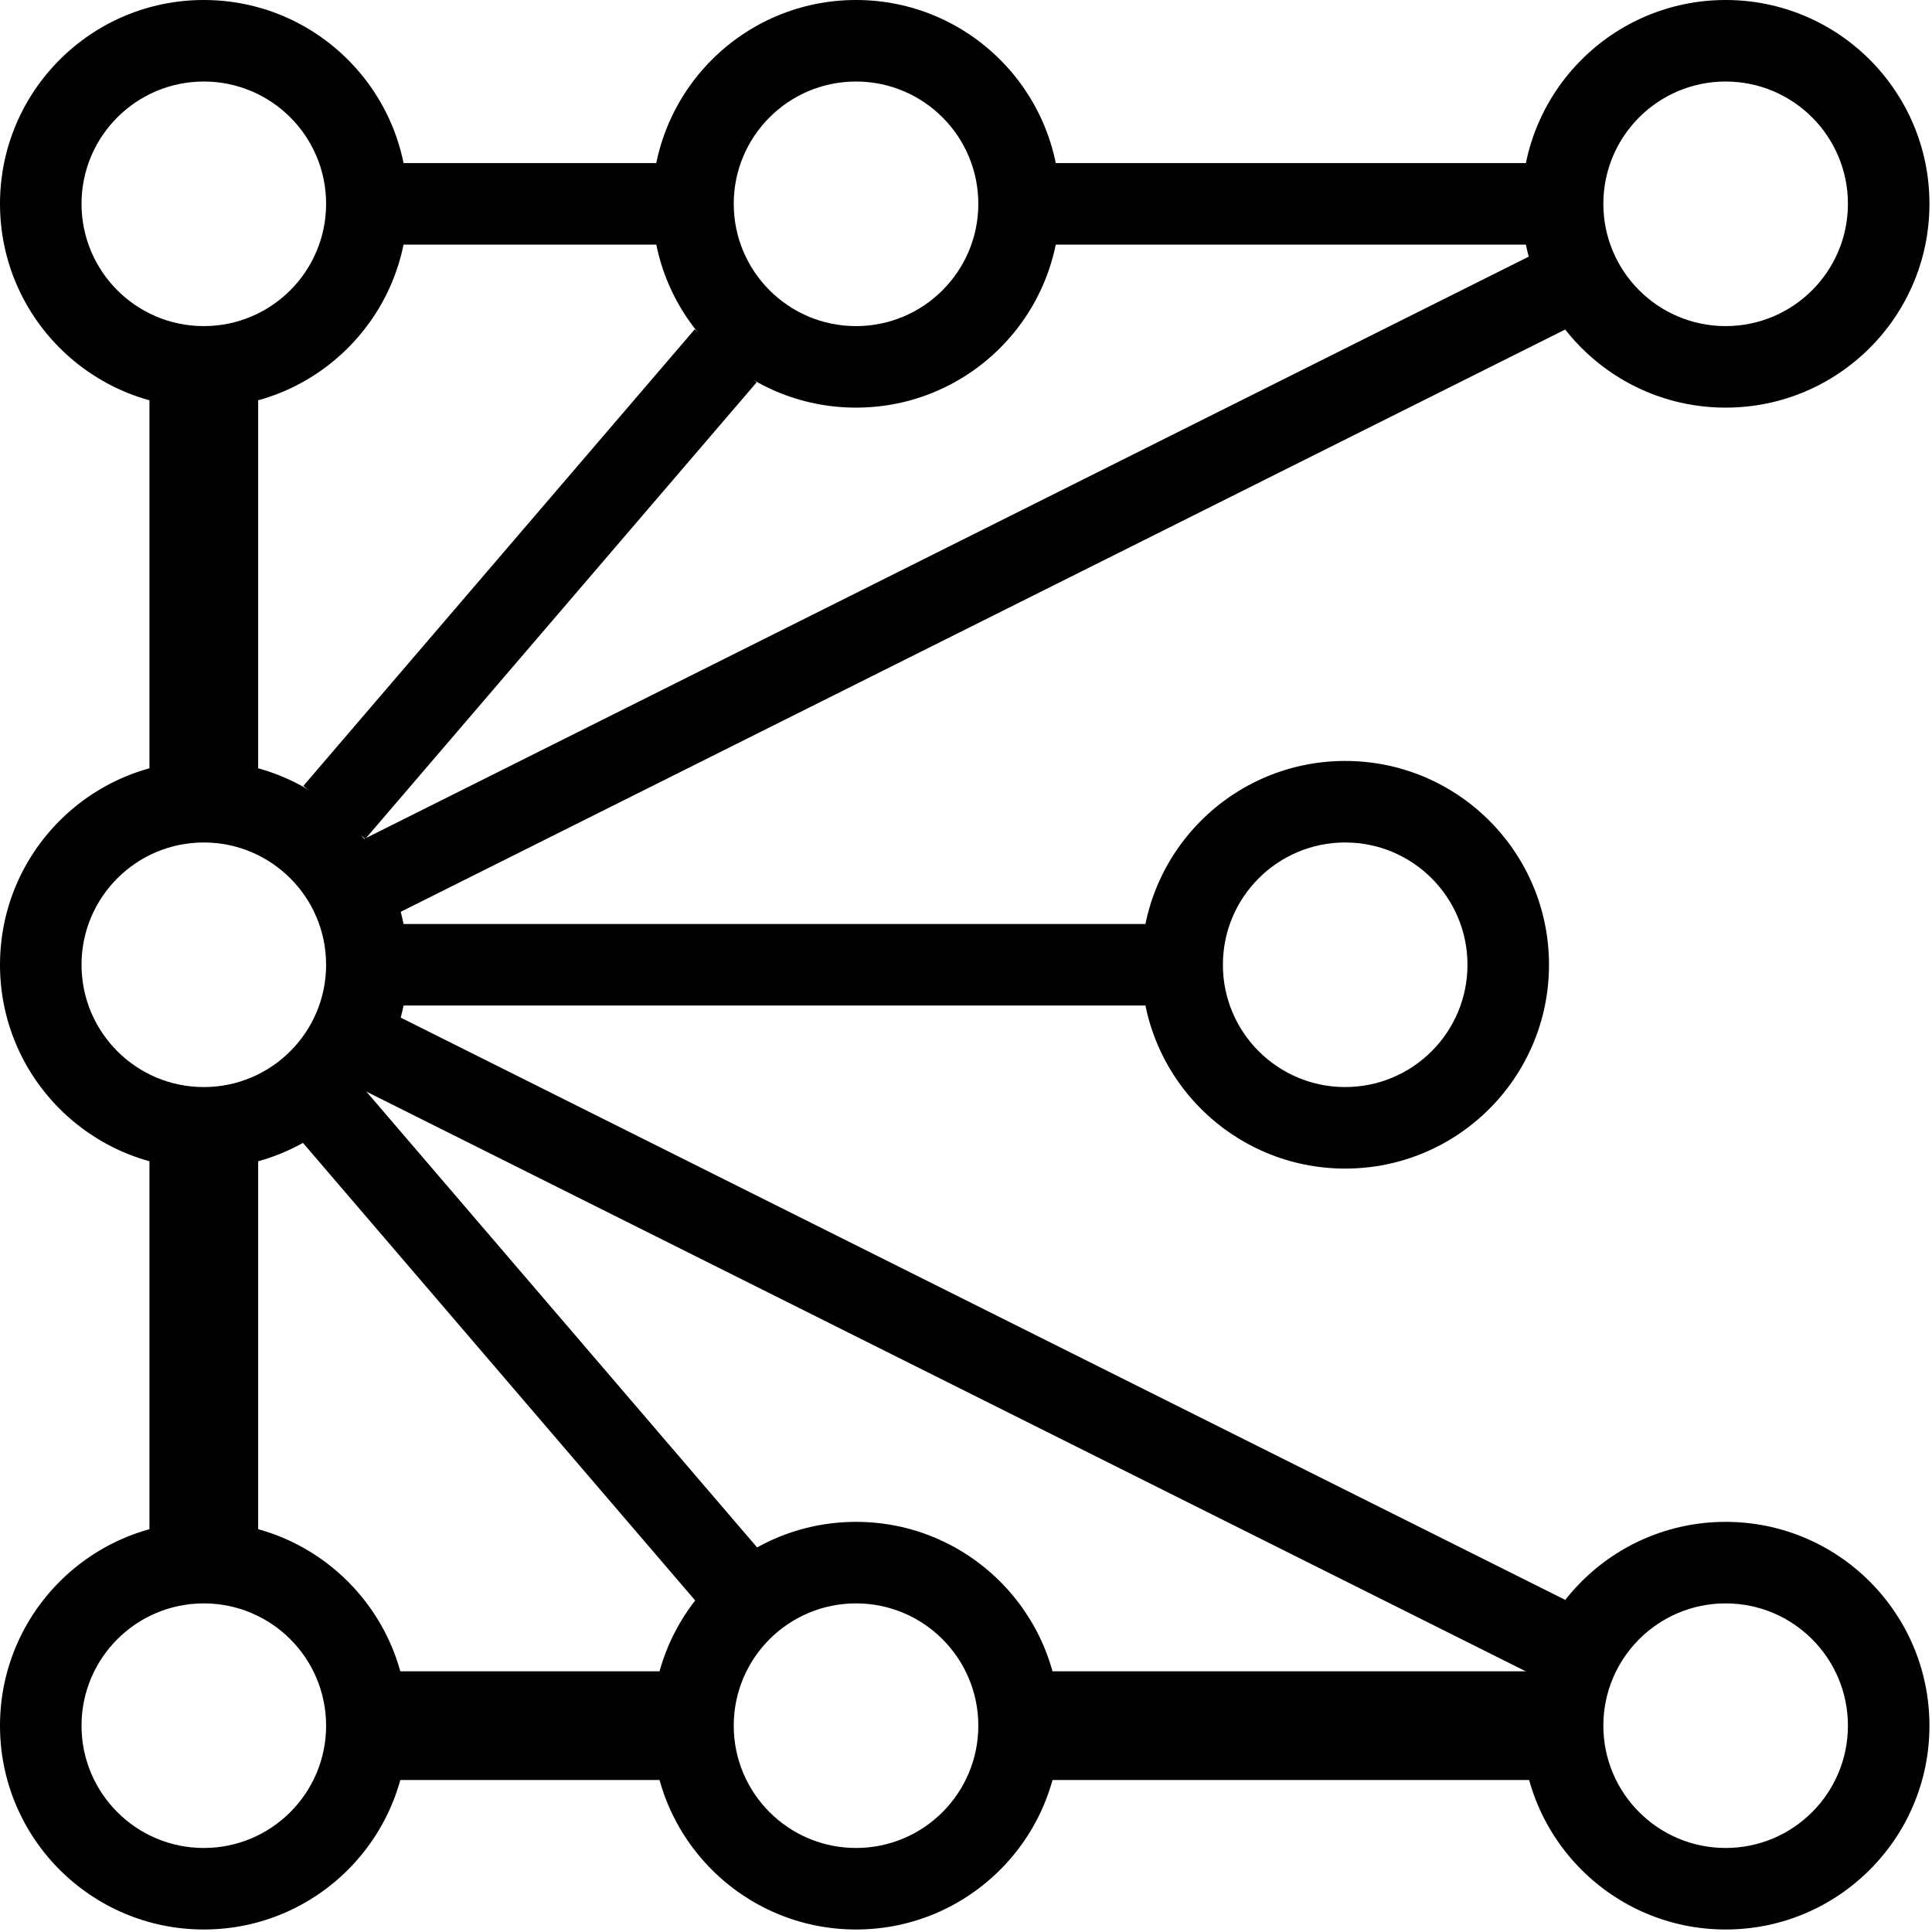 <svg width="91" height="91" viewBox="0 0 91 91" fill="none" xmlns="http://www.w3.org/2000/svg">
<path fill-rule="evenodd" clip-rule="evenodd" d="M81.28 3.84C78.099 3.84 75.52 6.419 75.52 9.6C75.52 12.781 78.099 15.36 81.28 15.36C84.461 15.36 87.04 12.781 87.04 9.6C87.04 6.419 84.461 3.84 81.28 3.84ZM71.68 9.6C71.68 4.298 75.978 0 81.28 0C86.582 0 90.88 4.298 90.88 9.6C90.88 14.902 86.582 19.2 81.28 19.2C75.978 19.2 71.68 14.902 71.68 9.6Z" fill="black"/>
<path fill-rule="evenodd" clip-rule="evenodd" d="M40.32 3.84C37.139 3.84 34.56 6.419 34.56 9.6C34.56 12.781 37.139 15.36 40.32 15.36C43.501 15.36 46.08 12.781 46.08 9.6C46.08 6.419 43.501 3.84 40.32 3.84ZM30.72 9.6C30.72 4.298 35.018 0 40.32 0C45.622 0 49.92 4.298 49.92 9.6C49.92 14.902 45.622 19.2 40.32 19.2C35.018 19.2 30.72 14.902 30.72 9.6Z" fill="black"/>
<path fill-rule="evenodd" clip-rule="evenodd" d="M40.32 75.522C37.139 75.522 34.56 78.1 34.56 81.282C34.56 84.463 37.139 87.042 40.32 87.042C43.501 87.042 46.08 84.463 46.08 81.282C46.08 78.1 43.501 75.522 40.32 75.522ZM30.72 81.282C30.72 75.98 35.018 71.682 40.32 71.682C45.622 71.682 49.92 75.98 49.92 81.282C49.92 86.584 45.622 90.882 40.32 90.882C35.018 90.882 30.72 86.584 30.72 81.282Z" fill="black"/>
<path fill-rule="evenodd" clip-rule="evenodd" d="M63.36 39.682C60.179 39.682 57.6 42.261 57.6 45.442C57.6 48.623 60.179 51.202 63.36 51.202C66.541 51.202 69.12 48.623 69.12 45.442C69.12 42.261 66.541 39.682 63.36 39.682ZM53.76 45.442C53.76 40.14 58.058 35.842 63.36 35.842C68.662 35.842 72.96 40.14 72.96 45.442C72.96 50.744 68.662 55.042 63.36 55.042C58.058 55.042 53.76 50.744 53.76 45.442Z" fill="black"/>
<path fill-rule="evenodd" clip-rule="evenodd" d="M9.6 39.682C6.419 39.682 3.84 42.261 3.84 45.442C3.84 48.623 6.419 51.202 9.6 51.202C12.781 51.202 15.36 48.623 15.36 45.442C15.36 42.261 12.781 39.682 9.6 39.682ZM0 45.442C0 40.14 4.298 35.842 9.6 35.842C14.902 35.842 19.2 40.14 19.2 45.442C19.2 50.744 14.902 55.042 9.6 55.042C4.298 55.042 0 50.744 0 45.442Z" fill="black"/>
<path fill-rule="evenodd" clip-rule="evenodd" d="M81.28 75.522C78.099 75.522 75.52 78.1 75.52 81.282C75.52 84.463 78.099 87.042 81.28 87.042C84.461 87.042 87.04 84.463 87.04 81.282C87.04 78.1 84.461 75.522 81.28 75.522ZM71.68 81.282C71.68 75.98 75.978 71.682 81.28 71.682C86.582 71.682 90.88 75.98 90.88 81.282C90.88 86.584 86.582 90.882 81.28 90.882C75.978 90.882 71.68 86.584 71.68 81.282Z" fill="black"/>
<path fill-rule="evenodd" clip-rule="evenodd" d="M9.6 3.84C6.419 3.84 3.84 6.419 3.84 9.6C3.84 12.781 6.419 15.36 9.6 15.36C12.781 15.36 15.36 12.781 15.36 9.6C15.36 6.419 12.781 3.84 9.6 3.84ZM0 9.6C0 4.298 4.298 0 9.6 0C14.902 0 19.2 4.298 19.2 9.6C19.2 14.902 14.902 19.2 9.6 19.2C4.298 19.2 0 14.902 0 9.6Z" fill="black"/>
<path fill-rule="evenodd" clip-rule="evenodd" d="M9.6 75.522C6.419 75.522 3.84 78.1 3.84 81.282C3.84 84.463 6.419 87.042 9.6 87.042C12.781 87.042 15.36 84.463 15.36 81.282C15.36 78.1 12.781 75.522 9.6 75.522ZM0 81.282C0 75.98 4.298 71.682 9.6 71.682C14.902 71.682 19.2 75.98 19.2 81.282C19.2 86.584 14.902 90.882 9.6 90.882C4.298 90.882 0 86.584 0 81.282Z" fill="black"/>
<path fill-rule="evenodd" clip-rule="evenodd" d="M31.36 11.522H17.28V7.682H31.36V11.522Z" fill="black"/>
<path fill-rule="evenodd" clip-rule="evenodd" d="M73.6 11.522L48 11.522L48 7.682L73.6 7.682L73.6 11.522Z" fill="black"/>
<path fill-rule="evenodd" clip-rule="evenodd" d="M55.68 47.361H17.28V43.522H55.68V47.361Z" fill="black"/>
<path fill-rule="evenodd" clip-rule="evenodd" d="M14.837 40.672L74.331 10.925L76.048 14.359L16.554 44.107L14.837 40.672Z" fill="black"/>
<path fill-rule="evenodd" clip-rule="evenodd" d="M14.29 37.015L32.722 15.511L35.638 18.01L17.206 39.514L14.29 37.015Z" fill="black"/>
<path fill-rule="evenodd" clip-rule="evenodd" d="M16.587 50.634L36.248 73.571L33.332 76.07L13.671 53.133L16.587 50.634Z" fill="black"/>
<path fill-rule="evenodd" clip-rule="evenodd" d="M18.705 47.847L73.898 75.444L72.181 78.879L16.988 51.282L18.705 47.847Z" fill="black"/>
<path fill-rule="evenodd" clip-rule="evenodd" d="M31.36 83.841H17.28V78.721H31.36V83.841Z" fill="black"/>
<path fill-rule="evenodd" clip-rule="evenodd" d="M73.6 83.841L48 83.841L48 78.721L73.6 78.721L73.6 83.841Z" fill="black"/>
<path fill-rule="evenodd" clip-rule="evenodd" d="M12.16 17.282L12.16 37.762L7.04 37.762L7.04 17.282L12.16 17.282Z" fill="black"/>
<path fill-rule="evenodd" clip-rule="evenodd" d="M12.16 53.122L12.16 73.602L7.04 73.602L7.04 53.122L12.16 53.122Z" fill="black"/>
</svg>

